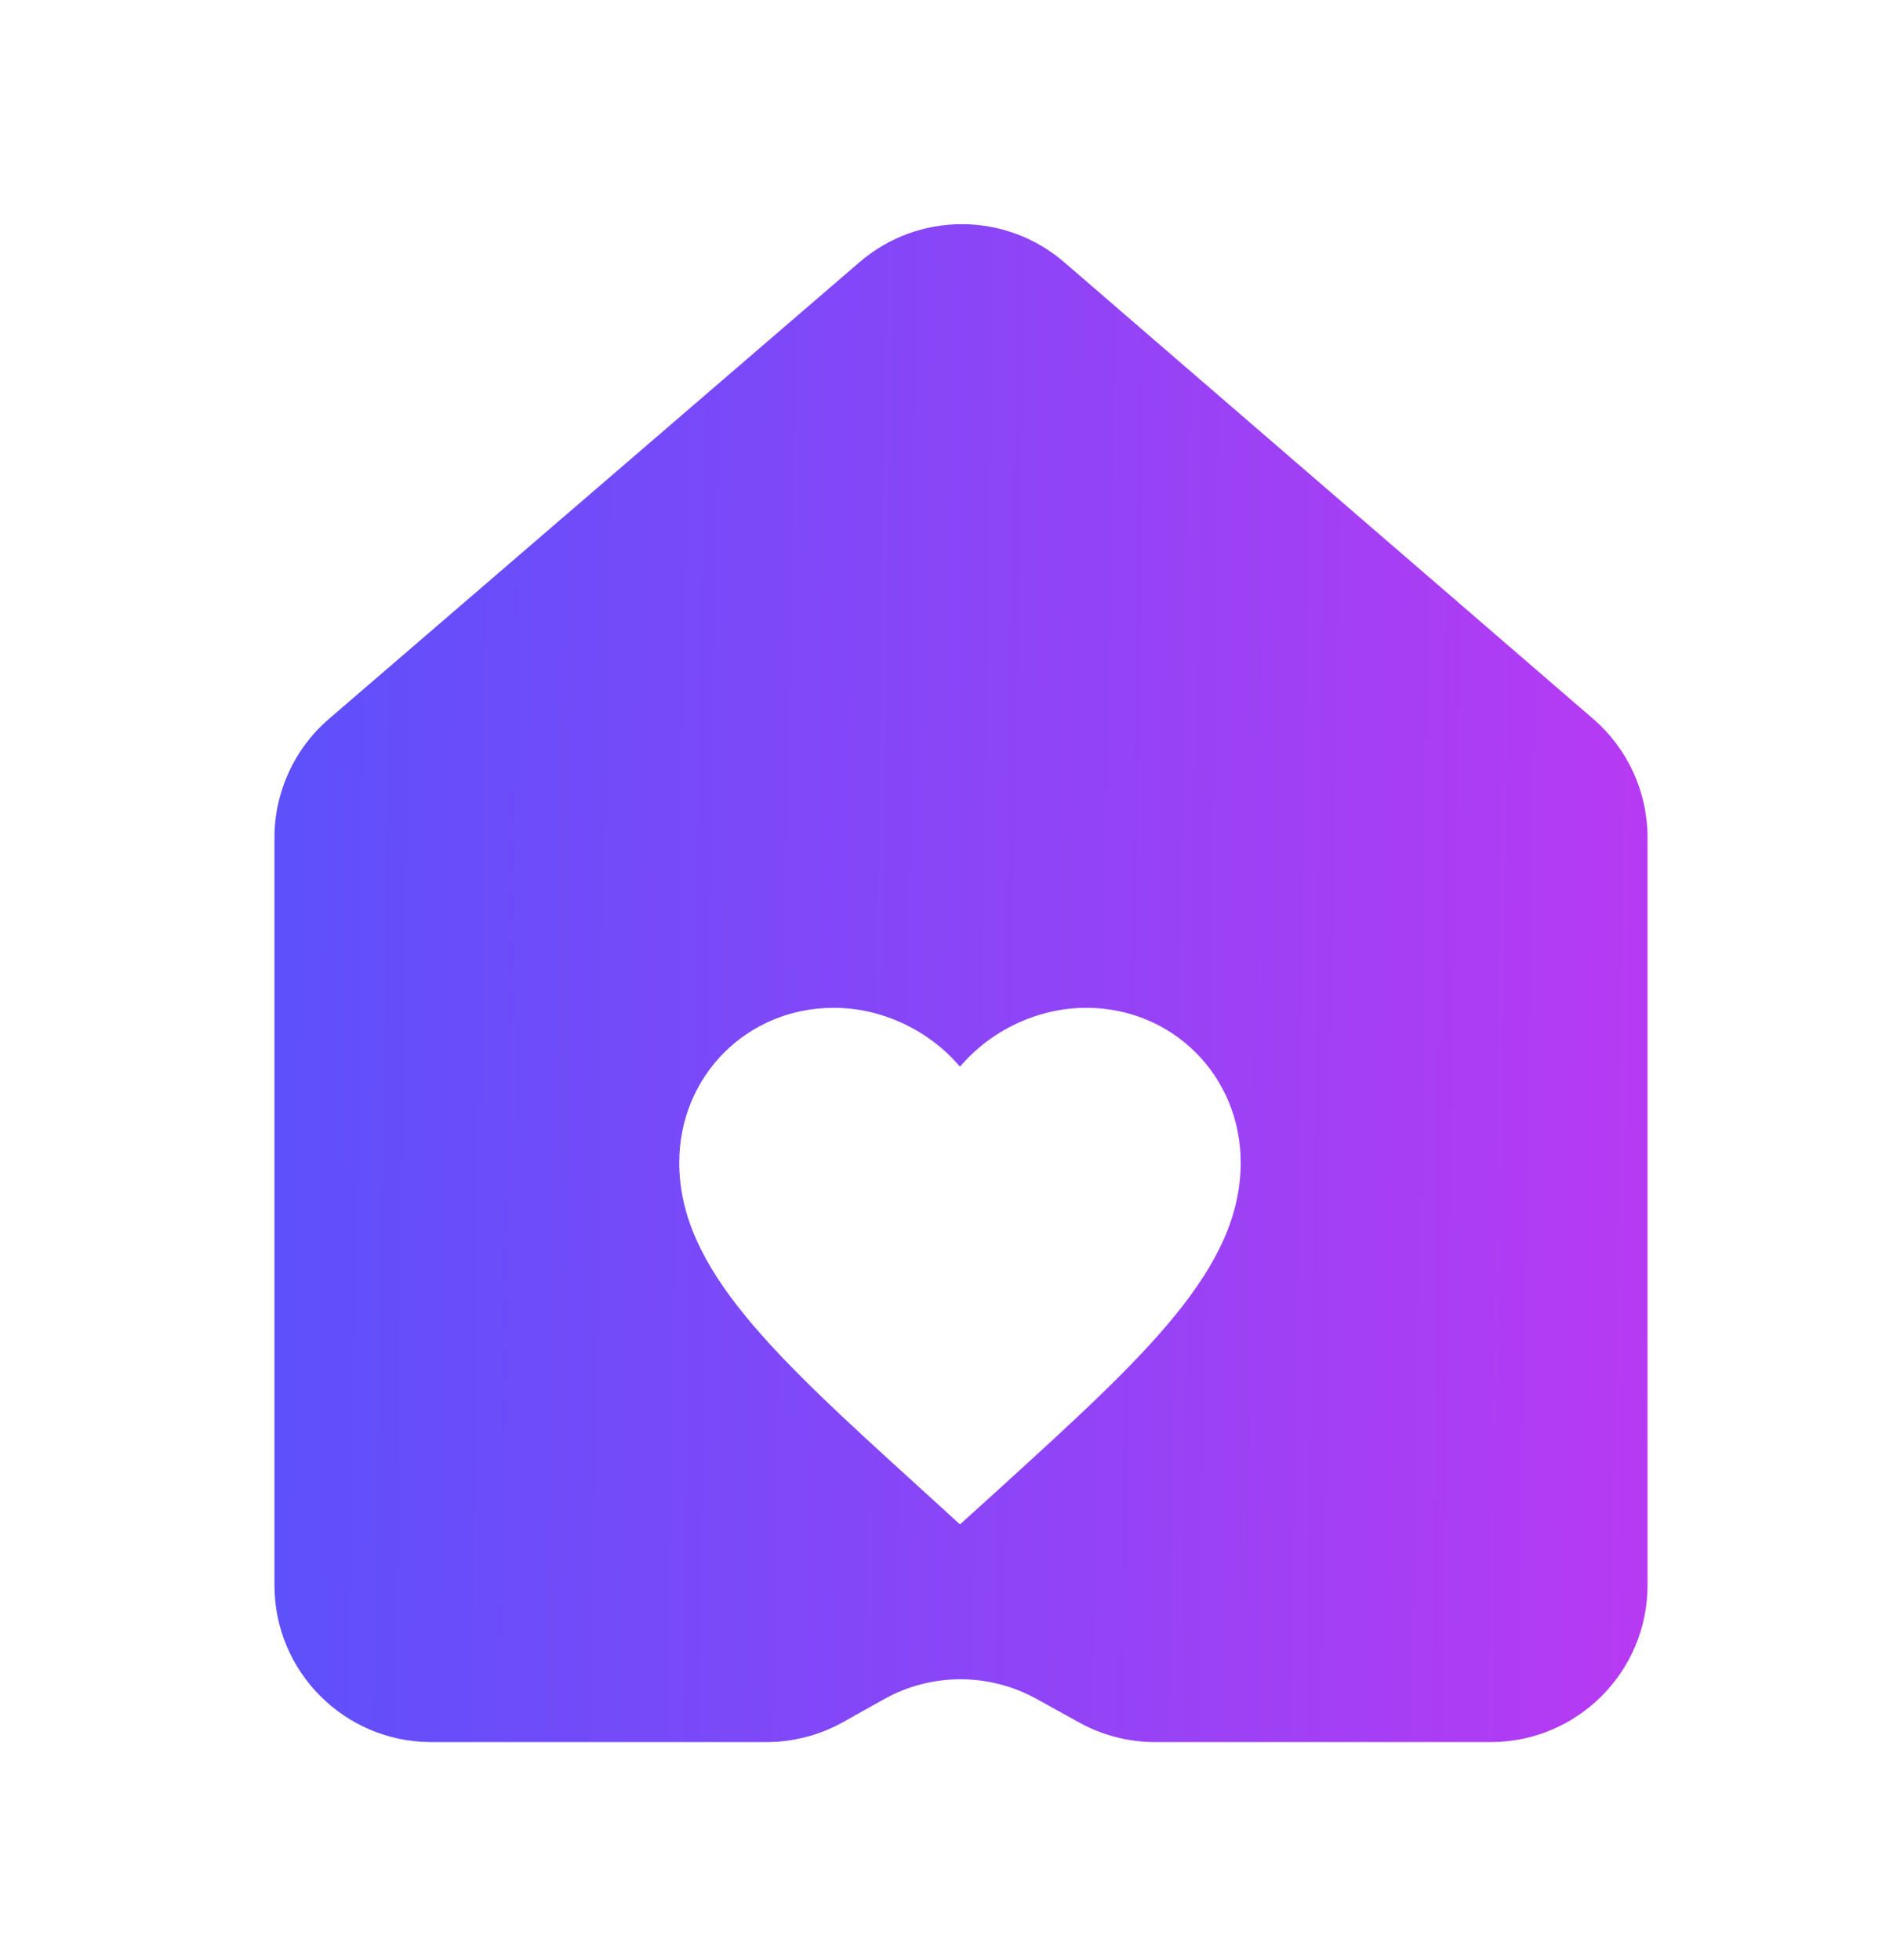 <svg width="24" height="25" viewBox="0 0 24 25" fill="none" xmlns="http://www.w3.org/2000/svg">
<path fill-rule="evenodd" clip-rule="evenodd" d="M3.5 20.219V10.684C3.5 10.102 3.754 9.549 4.195 9.169L10.961 3.344C11.712 2.697 12.823 2.698 13.573 3.346L20.317 9.169C20.757 9.549 21.01 10.101 21.01 10.683V20.219C21.01 21.323 20.114 22.219 19.01 22.219H14.729C14.391 22.219 14.058 22.133 13.762 21.969L13.216 21.667C12.61 21.333 11.875 21.335 11.271 21.673L10.752 21.964C10.453 22.131 10.117 22.219 9.774 22.219H5.5C4.395 22.219 3.5 21.323 3.5 20.219ZM11.723 18.969L12.242 19.443L12.761 18.973L12.775 18.96C14.611 17.287 15.822 16.183 15.822 14.829C15.822 13.723 14.955 12.854 13.853 12.854C13.23 12.854 12.632 13.145 12.242 13.605C11.852 13.145 11.254 12.854 10.631 12.854C9.528 12.854 8.662 13.723 8.662 14.829C8.662 16.185 9.877 17.29 11.718 18.965L11.723 18.969Z" fill="url(#paint0_linear_1277_54075)"/>
<defs>
<linearGradient id="paint0_linear_1277_54075" x1="21.01" y1="22.219" x2="3.218" y2="21.956" gradientUnits="userSpaceOnUse">
<stop stop-color="#B83AF3"/>
<stop offset="0.98" stop-color="#5E50FB"/>
</linearGradient>
</defs>
</svg>
